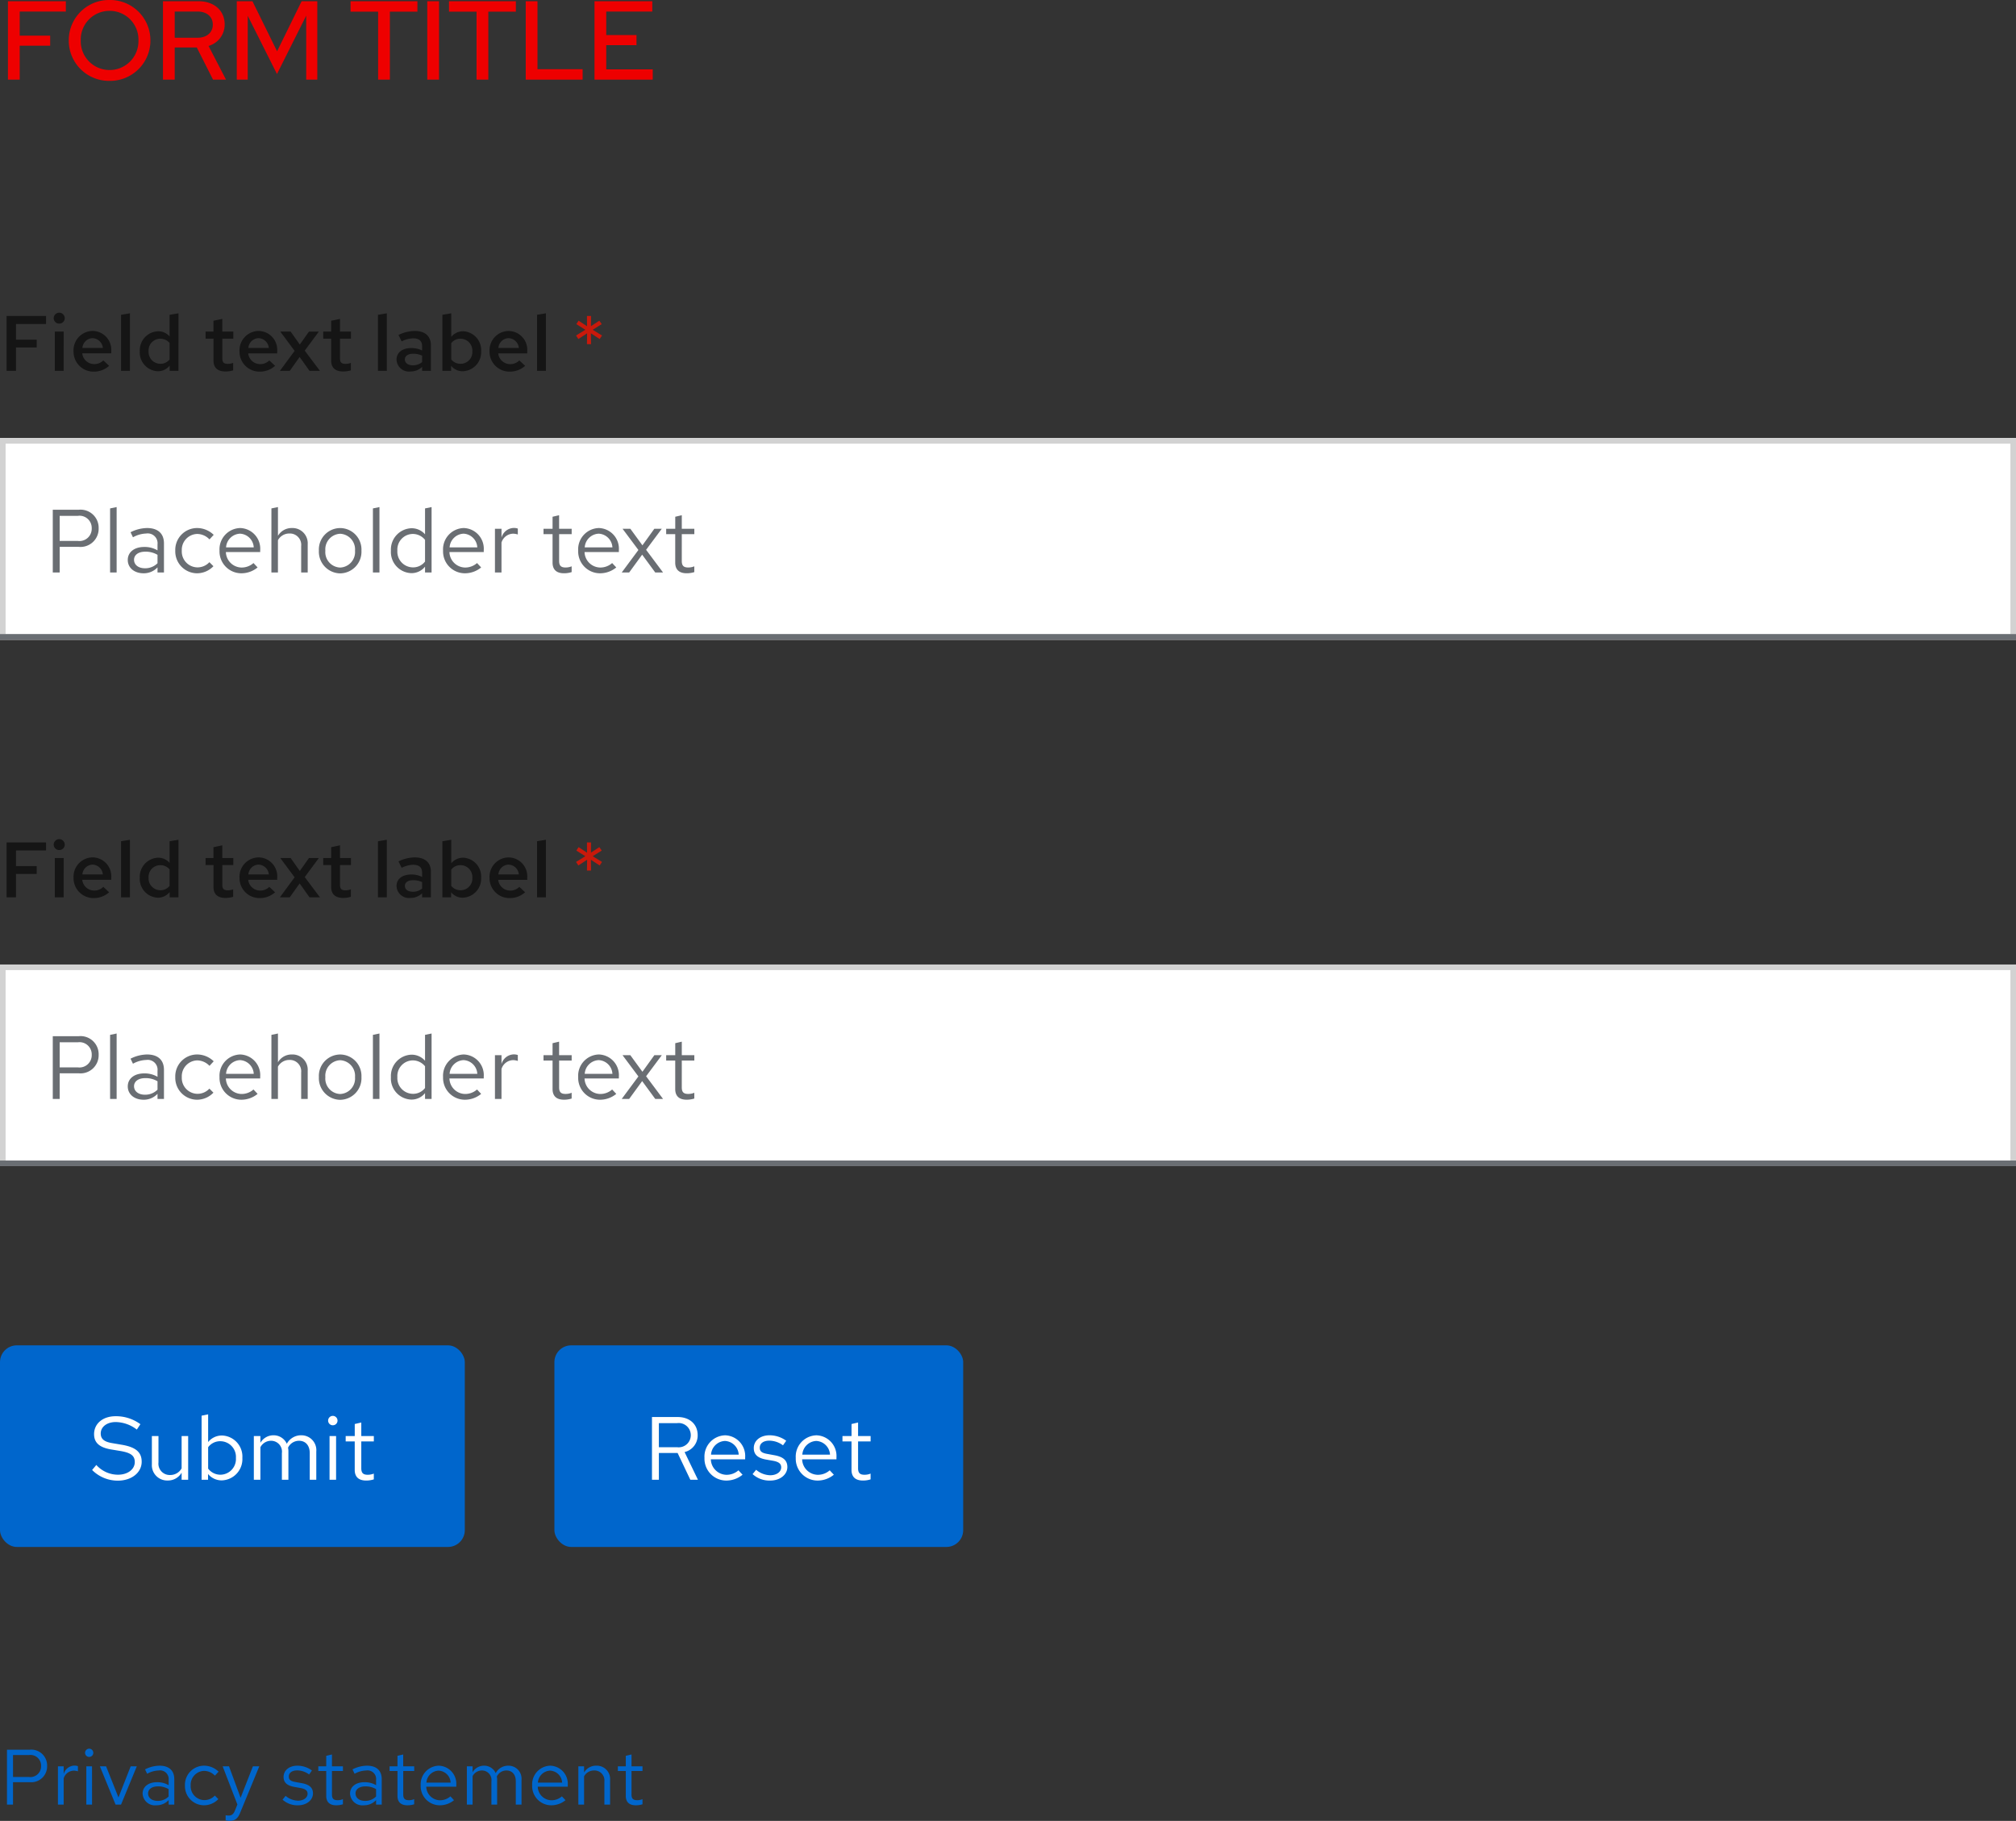 <svg xmlns="http://www.w3.org/2000/svg" width="360" height="325.132" viewBox="0 0 360 325.132"><rect x="0" y="0" width="360" height="325.132" fill="#333333" stroke="none"/><defs><style>.a{fill:#06c;}.b,.c{fill:#fff;}.c{stroke:#d2d2d2;}.d{fill:#6a6e73;}.e{fill:#c9190b;}.f{fill:#151515;}.g{fill:#e00;}.h{stroke:none;}.i{fill:none;}</style></defs><g transform="translate(-680 -7410.78)"><g transform="translate(-104 7179)"><path class="a" d="M1.246,0H2.324V-4H5.292A2.835,2.835,0,0,0,8.414-6.9,2.828,2.828,0,0,0,5.292-9.8H1.246Zm3.92-8.848A1.906,1.906,0,0,1,7.336-6.9a1.919,1.919,0,0,1-2.17,1.974H2.324v-3.92ZM10.346,0h1.022V-4.676A1.947,1.947,0,0,1,13.2-6.062a2.554,2.554,0,0,1,.714.126V-6.86a1.94,1.94,0,0,0-.644-.1,2.041,2.041,0,0,0-1.9,1.512V-6.832H10.346Zm5.586-8.512a.726.726,0,0,0,.728-.742.741.741,0,0,0-.728-.728.744.744,0,0,0-.742.728A.729.729,0,0,0,15.932-8.512Zm.5,1.68H15.414V0h1.022ZM20.636,0h.98L24.43-6.832H23.338L21.154-1.274,18.942-6.832H17.836Zm7.308.126A2.933,2.933,0,0,0,30.114-.8V0h1.008V-4.536c0-1.554-.952-2.408-2.646-2.408a5.853,5.853,0,0,0-2.576.658l.378.784A4.511,4.511,0,0,1,28.35-6.09,1.538,1.538,0,0,1,30.114-4.4v.938a3.956,3.956,0,0,0-2.086-.532c-1.54,0-2.562.812-2.562,2.03A2.206,2.206,0,0,0,27.944.126Zm-1.5-2.114c0-.756.686-1.26,1.736-1.26a3.606,3.606,0,0,1,1.932.49v1.316a2.7,2.7,0,0,1-1.96.784C27.132-.658,26.446-1.19,26.446-1.988ZM36.456-.8a2.478,2.478,0,0,1-2.408-2.618,2.48,2.48,0,0,1,2.394-2.6,2.685,2.685,0,0,1,1.932.854l.658-.714A3.727,3.727,0,0,0,36.4-6.944a3.412,3.412,0,0,0-3.374,3.528A3.424,3.424,0,0,0,36.4.126,3.553,3.553,0,0,0,38.99-.98l-.63-.63A2.516,2.516,0,0,1,36.456-.8Zm5.488,1.89c-.252.616-.574.868-1.092.868a2.379,2.379,0,0,1-.56-.056v.91a2.344,2.344,0,0,0,.658.1c1.008,0,1.526-.406,1.96-1.512L46.3-6.832H45.164l-2.2,5.614L40.894-6.832H39.76L42.392-.014ZM50.456-.882A3.9,3.9,0,0,0,53.228.126c1.512,0,2.66-.924,2.66-2.114,0-1.008-.616-1.582-1.988-1.834l-1.148-.21c-.882-.154-1.176-.42-1.176-.98,0-.672.588-1.092,1.484-1.092a3.624,3.624,0,0,1,2.142.728l.5-.714a4.417,4.417,0,0,0-2.6-.854c-1.442,0-2.464.826-2.464,2,0,.994.6,1.554,1.932,1.792l1.12.2c.868.168,1.232.462,1.232,1.022,0,.714-.728,1.232-1.722,1.232A3.563,3.563,0,0,1,51-1.554Zm7.8-.658c0,1.092.616,1.666,1.792,1.666a3.837,3.837,0,0,0,1.19-.182v-.91a2.454,2.454,0,0,1-.966.182c-.714,0-.994-.294-.994-1.022V-5.992h1.96v-.84h-1.96V-8.946l-1.022.238v1.876H56.84v.84h1.414ZM64.988.126A2.933,2.933,0,0,0,67.158-.8V0h1.008V-4.536c0-1.554-.952-2.408-2.646-2.408a5.853,5.853,0,0,0-2.576.658l.378.784a4.511,4.511,0,0,1,2.072-.588A1.538,1.538,0,0,1,67.158-4.4v.938a3.956,3.956,0,0,0-2.086-.532c-1.54,0-2.562.812-2.562,2.03A2.206,2.206,0,0,0,64.988.126Zm-1.5-2.114c0-.756.686-1.26,1.736-1.26a3.607,3.607,0,0,1,1.932.49v1.316a2.7,2.7,0,0,1-1.96.784C64.176-.658,63.49-1.19,63.49-1.988Zm7.49.448c0,1.092.616,1.666,1.792,1.666a3.837,3.837,0,0,0,1.19-.182v-.91A2.454,2.454,0,0,1,73-.784c-.714,0-.994-.294-.994-1.022V-5.992h1.96v-.84H72V-8.946l-1.022.238v1.876H69.566v.84H70.98Zm10.094.756L80.43-1.47a2.792,2.792,0,0,1-1.876.7,2.49,2.49,0,0,1-2.436-2.422H81.48V-3.5a3.228,3.228,0,0,0-3.136-3.444,3.325,3.325,0,0,0-3.22,3.528A3.41,3.41,0,0,0,78.512.126,3.989,3.989,0,0,0,81.074-.784ZM78.33-6.062A2.256,2.256,0,0,1,80.472-3.92H76.146A2.282,2.282,0,0,1,78.33-6.062ZM83.37,0h1.022V-5.082A1.872,1.872,0,0,1,86.058-6.09a1.7,1.7,0,0,1,1.694,1.932V0h1.022V-4.41a2.834,2.834,0,0,0-.056-.6A1.9,1.9,0,0,1,90.426-6.09c1.036,0,1.68.742,1.68,1.932V0h1.022V-4.41A2.325,2.325,0,0,0,90.8-6.944a2.524,2.524,0,0,0-2.282,1.33,2.245,2.245,0,0,0-2.1-1.33,2.34,2.34,0,0,0-2.03,1.176V-6.832H83.37Zm17.612-.784-.644-.686a2.792,2.792,0,0,1-1.876.7,2.49,2.49,0,0,1-2.436-2.422h5.362V-3.5a3.228,3.228,0,0,0-3.136-3.444,3.325,3.325,0,0,0-3.22,3.528A3.41,3.41,0,0,0,98.42.126,3.989,3.989,0,0,0,100.982-.784ZM98.238-6.062A2.256,2.256,0,0,1,100.38-3.92H96.054A2.282,2.282,0,0,1,98.238-6.062ZM103.278,0H104.3V-5.04a2.014,2.014,0,0,1,1.792-1.05,1.771,1.771,0,0,1,1.834,1.96V0h1.022V-4.424a2.378,2.378,0,0,0-2.478-2.52,2.462,2.462,0,0,0-2.17,1.218V-6.832h-1.022Zm8.47-1.54c0,1.092.616,1.666,1.792,1.666a3.837,3.837,0,0,0,1.19-.182v-.91a2.454,2.454,0,0,1-.966.182c-.714,0-.994-.294-.994-1.022V-5.992h1.96v-.84h-1.96V-8.946l-1.022.238v1.876h-1.414v.84h1.414Z" transform="translate(784 554)"/><g transform="translate(99 -349)"><rect class="a" width="73" height="36" rx="3" transform="translate(784 821)"/><path class="b" d="M1.424,0H2.656V-4.784H6L8.272,0h1.36L7.248-4.944A3.048,3.048,0,0,0,9.584-7.968C9.584-9.9,8.16-11.2,6.016-11.2H1.424Zm4.5-10.112a2.165,2.165,0,0,1,2.432,2.16A2.162,2.162,0,0,1,5.92-5.808H2.656v-4.3ZM17.6-.9l-.736-.784a3.191,3.191,0,0,1-2.144.8,2.845,2.845,0,0,1-2.784-2.768h6.128V-4A3.689,3.689,0,0,0,14.48-7.936,3.8,3.8,0,0,0,10.8-3.9,3.9,3.9,0,0,0,14.672.144,4.558,4.558,0,0,0,17.6-.9ZM14.464-6.928A2.579,2.579,0,0,1,16.912-4.48H11.968A2.608,2.608,0,0,1,14.464-6.928Zm4.928,5.92A4.451,4.451,0,0,0,22.56.144c1.728,0,3.04-1.056,3.04-2.416,0-1.152-.7-1.808-2.272-2.1l-1.312-.24c-1.008-.176-1.344-.48-1.344-1.12,0-.768.672-1.248,1.7-1.248a4.142,4.142,0,0,1,2.448.832l.576-.816a5.048,5.048,0,0,0-2.976-.976c-1.648,0-2.816.944-2.816,2.288,0,1.136.688,1.776,2.208,2.048l1.28.224c.992.192,1.408.528,1.408,1.168,0,.816-.832,1.408-1.968,1.408a4.072,4.072,0,0,1-2.512-.976ZM33.9-.9l-.736-.784a3.191,3.191,0,0,1-2.144.8A2.845,2.845,0,0,1,28.24-3.648h6.128V-4a3.689,3.689,0,0,0-3.584-3.936A3.8,3.8,0,0,0,27.1-3.9,3.9,3.9,0,0,0,30.976.144,4.558,4.558,0,0,0,33.9-.9ZM30.768-6.928A2.579,2.579,0,0,1,33.216-4.48H28.272A2.608,2.608,0,0,1,30.768-6.928ZM37.056-1.76c0,1.248.7,1.9,2.048,1.9a4.386,4.386,0,0,0,1.36-.208V-1.1a2.8,2.8,0,0,1-1.1.208c-.816,0-1.136-.336-1.136-1.168V-6.848h2.24v-.96h-2.24v-2.416l-1.168.272v2.144H35.44v.96h1.616Z" transform="translate(800 845)"/></g><g transform="translate(0 -349)"><rect class="a" width="83" height="36" rx="3" transform="translate(784 821)"/><path class="b" d="M.448-1.744A6.443,6.443,0,0,0,5.04.16C7.5.16,9.3-1.28,9.3-3.216c0-1.68-1.024-2.576-3.408-3.008L4.1-6.528c-1.5-.24-2.112-.752-2.112-1.744,0-1.168,1.1-2.032,2.672-2.032A6.331,6.331,0,0,1,8.432-8.96l.64-.96A7.324,7.324,0,0,0,4.64-11.344c-2.272,0-3.84,1.312-3.84,3.2,0,1.5.912,2.352,2.96,2.72l1.808.3c1.824.32,2.5.848,2.5,1.968C8.064-1.856,6.8-.9,5.072-.9A5.216,5.216,0,0,1,1.2-2.64ZM12.3-7.808H11.12v5.04a2.73,2.73,0,0,0,2.832,2.9,2.8,2.8,0,0,0,2.48-1.392V0H17.6V-7.808H16.432v5.776A2.318,2.318,0,0,1,14.384-.848,2.017,2.017,0,0,1,12.3-3.1ZM27.28-3.9a3.768,3.768,0,0,0-3.6-4,3.146,3.146,0,0,0-2.512,1.168V-11.68L20-11.44V0h1.152V-1.024A3.161,3.161,0,0,0,23.616.112,3.8,3.8,0,0,0,27.28-3.9ZM23.392-6.88a2.8,2.8,0,0,1,2.736,2.992A2.8,2.8,0,0,1,23.392-.9a2.744,2.744,0,0,1-2.224-1.088V-5.808A2.666,2.666,0,0,1,23.392-6.88ZM29.328,0H30.5V-5.808A2.14,2.14,0,0,1,32.4-6.96a1.94,1.94,0,0,1,1.936,2.208V0H35.5V-5.04a3.238,3.238,0,0,0-.064-.688A2.173,2.173,0,0,1,37.392-6.96c1.184,0,1.92.848,1.92,2.208V0H40.48V-5.04a2.657,2.657,0,0,0-2.656-2.9,2.885,2.885,0,0,0-2.608,1.52,2.566,2.566,0,0,0-2.4-1.52A2.674,2.674,0,0,0,30.5-6.592V-7.808H29.328ZM43.44-9.728a.83.83,0,0,0,.832-.848.847.847,0,0,0-.832-.832.85.85,0,0,0-.848.832A.834.834,0,0,0,43.44-9.728Zm.576,1.92H42.848V0h1.168ZM47.344-1.76c0,1.248.7,1.9,2.048,1.9a4.386,4.386,0,0,0,1.36-.208V-1.1a2.8,2.8,0,0,1-1.1.208c-.816,0-1.136-.336-1.136-1.168V-6.848h2.24v-.96h-2.24v-2.416l-1.168.272v2.144H45.728v.96h1.616Z" transform="translate(800 845)"/></g><g transform="translate(392 -7)"><g class="c" transform="translate(392 411)"><rect class="h" width="360" height="36"/><rect class="i" x="0.5" y="0.5" width="359" height="35"/></g><rect class="d" width="360" height="1" transform="translate(392 446)"/><path class="d" d="M1.424,0H2.656V-4.576H6.048A3.24,3.24,0,0,0,9.616-7.888,3.232,3.232,0,0,0,6.048-11.2H1.424ZM5.9-10.112a2.178,2.178,0,0,1,2.48,2.224A2.193,2.193,0,0,1,5.9-5.632H2.656v-4.48Zm6.928-1.568-1.168.24V0h1.168ZM17.648.144a3.352,3.352,0,0,0,2.48-1.056V0H21.28V-5.184c0-1.776-1.088-2.752-3.024-2.752a6.689,6.689,0,0,0-2.944.752l.432.9a5.156,5.156,0,0,1,2.368-.672,1.758,1.758,0,0,1,2.016,1.936v1.072a4.521,4.521,0,0,0-2.384-.608c-1.76,0-2.928.928-2.928,2.32C14.816-.832,15.984.144,17.648.144ZM15.936-2.272c0-.864.784-1.44,1.984-1.44a4.122,4.122,0,0,1,2.208.56v1.5a3.091,3.091,0,0,1-2.24.9C16.72-.752,15.936-1.36,15.936-2.272Zm11.28,1.36A2.832,2.832,0,0,1,24.464-3.9,2.835,2.835,0,0,1,27.2-6.88a3.069,3.069,0,0,1,2.208.976l.752-.816a4.259,4.259,0,0,0-3.008-1.216A3.9,3.9,0,0,0,23.3-3.9,3.913,3.913,0,0,0,27.152.144a4.061,4.061,0,0,0,2.96-1.264l-.72-.72A2.876,2.876,0,0,1,27.216-.912ZM38-.9l-.736-.784a3.191,3.191,0,0,1-2.144.8,2.845,2.845,0,0,1-2.784-2.768h6.128V-4A3.689,3.689,0,0,0,34.88-7.936,3.8,3.8,0,0,0,31.2-3.9,3.9,3.9,0,0,0,35.072.144,4.558,4.558,0,0,0,38-.9ZM34.864-6.928A2.579,2.579,0,0,1,37.312-4.48H32.368A2.608,2.608,0,0,1,34.864-6.928ZM40.464,0h1.168V-5.76a2.3,2.3,0,0,1,2.048-1.2,2.024,2.024,0,0,1,2.1,2.24V0h1.168V-5.056a2.717,2.717,0,0,0-2.832-2.88,2.813,2.813,0,0,0-2.48,1.392V-11.68l-1.168.24Zm8.48-3.9A3.867,3.867,0,0,0,52.736.16,3.86,3.86,0,0,0,56.544-3.9a3.832,3.832,0,0,0-3.808-4.032A3.829,3.829,0,0,0,48.944-3.9ZM52.736-.88A2.753,2.753,0,0,1,50.1-3.888a2.777,2.777,0,0,1,2.64-3.024,2.789,2.789,0,0,1,2.656,3.024A2.774,2.774,0,0,1,52.736-.88Zm7.024-10.8-1.168.24V0H59.76ZM67.9,0h1.168V-11.68l-1.168.24v4.624A3.18,3.18,0,0,0,65.472-7.9a3.8,3.8,0,0,0-3.664,4.016,3.768,3.768,0,0,0,3.6,4A3.077,3.077,0,0,0,67.9-1.04ZM62.96-3.9A2.787,2.787,0,0,1,65.7-6.88,2.8,2.8,0,0,1,67.9-5.824v3.872A2.674,2.674,0,0,1,65.7-.912,2.8,2.8,0,0,1,62.96-3.9ZM77.92-.9l-.736-.784a3.191,3.191,0,0,1-2.144.8,2.845,2.845,0,0,1-2.784-2.768h6.128V-4A3.689,3.689,0,0,0,74.8-7.936,3.8,3.8,0,0,0,71.12-3.9,3.9,3.9,0,0,0,74.992.144,4.558,4.558,0,0,0,77.92-.9ZM74.784-6.928A2.579,2.579,0,0,1,77.232-4.48H72.288A2.608,2.608,0,0,1,74.784-6.928ZM80.384,0h1.168V-5.344a2.226,2.226,0,0,1,2.1-1.584,2.919,2.919,0,0,1,.816.144V-7.84a2.217,2.217,0,0,0-.736-.112,2.332,2.332,0,0,0-2.176,1.728V-7.808H80.384ZM90.672-1.76c0,1.248.7,1.9,2.048,1.9a4.386,4.386,0,0,0,1.36-.208V-1.1a2.8,2.8,0,0,1-1.1.208c-.816,0-1.136-.336-1.136-1.168V-6.848h2.24v-.96H91.84v-2.416l-1.168.272v2.144H89.056v.96h1.616ZM102.048-.9l-.736-.784a3.191,3.191,0,0,1-2.144.8,2.845,2.845,0,0,1-2.784-2.768h6.128V-4a3.689,3.689,0,0,0-3.584-3.936A3.8,3.8,0,0,0,95.248-3.9,3.9,3.9,0,0,0,99.12.144,4.558,4.558,0,0,0,102.048-.9ZM98.912-6.928A2.579,2.579,0,0,1,101.36-4.48H96.416A2.608,2.608,0,0,1,98.912-6.928ZM103.024,0h1.328l2.32-3.184L109.008,0H110.4l-3.024-4.048,2.8-3.76h-1.328l-2.128,2.96-2.16-2.96h-1.392L106-4.016Zm9.552-1.76c0,1.248.7,1.9,2.048,1.9a4.386,4.386,0,0,0,1.36-.208V-1.1a2.8,2.8,0,0,1-1.1.208c-.816,0-1.136-.336-1.136-1.168V-6.848h2.24v-.96h-2.24v-2.416l-1.168.272v2.144H110.96v.96h1.616Z" transform="translate(400 435)"/></g><path class="e" d="M5.082-5.684l.42-.63L3.836-7.336l1.61-1.008-.42-.616-1.5.98L3.542-9.8H2.814l.014,1.834L1.316-8.96l-.392.616,1.6,1.008L.868-6.314l.406.63L2.842-6.706,2.814-4.774h.728L3.514-6.706Z" transform="translate(886 392)"/><path class="f" d="M1.176,0h1.68V-4.172h3.7v-1.4h-3.7v-2.8H8.218V-9.8H1.176ZM10.57-8.442a.966.966,0,0,0,.994-.966,1,1,0,0,0-.994-.98.992.992,0,0,0-.98.98A.962.962,0,0,0,10.57-8.442Zm.8,1.428H9.786V0h1.582ZM19.488-.9l-1.036-.966a2.279,2.279,0,0,1-1.666.658,2.142,2.142,0,0,1-2.1-1.918h5.18v-.392a3.367,3.367,0,0,0-3.318-3.612A3.454,3.454,0,0,0,13.132-3.5,3.565,3.565,0,0,0,16.7.14,4.056,4.056,0,0,0,19.488-.9ZM16.534-5.838a1.92,1.92,0,0,1,1.834,1.75H14.714A1.884,1.884,0,0,1,16.534-5.838ZM23.2-10.276l-1.582.266V0H23.2ZM30.3,0h1.568V-10.276l-1.582.266v3.864a2.676,2.676,0,0,0-2.044-.924A3.4,3.4,0,0,0,24.962-3.5,3.366,3.366,0,0,0,28.14.07,2.7,2.7,0,0,0,30.3-.938ZM26.53-3.5a2.1,2.1,0,0,1,2.086-2.24,2.176,2.176,0,0,1,1.666.756V-2.03a2.1,2.1,0,0,1-1.666.77A2.121,2.121,0,0,1,26.53-3.5ZM38.122-1.848c0,1.288.742,1.96,2.156,1.96a4.976,4.976,0,0,0,1.358-.2v-1.33a2.906,2.906,0,0,1-.952.168c-.714,0-.98-.266-.98-.952V-5.754h1.96v-1.26H39.7V-9.282l-1.582.336v1.932H36.708v1.26h1.414Zm11,.952L48.09-1.862a2.279,2.279,0,0,1-1.666.658,2.142,2.142,0,0,1-2.1-1.918H49.5v-.392a3.367,3.367,0,0,0-3.318-3.612A3.454,3.454,0,0,0,42.77-3.5,3.565,3.565,0,0,0,46.34.14,4.056,4.056,0,0,0,49.126-.9ZM46.172-5.838a1.92,1.92,0,0,1,1.834,1.75H44.352A1.884,1.884,0,0,1,46.172-5.838ZM49.98,0h1.764l1.764-2.478L55.272,0h1.862L54.418-3.612l2.52-3.4H55.174L53.536-4.7,51.9-7.014H50.05L52.612-3.57Zm9.156-1.848c0,1.288.742,1.96,2.156,1.96a4.976,4.976,0,0,0,1.358-.2v-1.33a2.906,2.906,0,0,1-.952.168c-.714,0-.98-.266-.98-.952V-5.754h1.96v-1.26h-1.96V-9.282l-1.582.336v1.932H57.722v1.26h1.414Zm9.94-8.428-1.582.266V0h1.582ZM73.29.112a2.928,2.928,0,0,0,2.086-.826V0h1.568V-4.578c0-1.624-1.05-2.548-2.87-2.548a6.734,6.734,0,0,0-2.912.714l.56,1.148a4.853,4.853,0,0,1,2.044-.546c1.078,0,1.61.476,1.61,1.4v.77a4.335,4.335,0,0,0-1.89-.434c-1.652,0-2.674.8-2.674,2.058A2.211,2.211,0,0,0,73.29.112ZM72.3-2.044c0-.616.56-1.008,1.456-1.008a3.63,3.63,0,0,1,1.624.336v1.148a2.5,2.5,0,0,1-1.652.574C72.856-.994,72.3-1.4,72.3-2.044ZM85.918-3.5A3.366,3.366,0,0,0,82.74-7.07a2.73,2.73,0,0,0-2.156.994v-4.2L79-10.01V0h1.554V-.91a2.609,2.609,0,0,0,2.072.98A3.4,3.4,0,0,0,85.918-3.5ZM82.264-5.74A2.121,2.121,0,0,1,84.35-3.5a2.1,2.1,0,0,1-2.086,2.24,2.15,2.15,0,0,1-1.68-.77V-4.956A2.059,2.059,0,0,1,82.264-5.74ZM93.772-.9l-1.036-.966A2.279,2.279,0,0,1,91.07-1.2a2.142,2.142,0,0,1-2.1-1.918h5.18v-.392a3.367,3.367,0,0,0-3.318-3.612A3.454,3.454,0,0,0,87.416-3.5,3.565,3.565,0,0,0,90.986.14,4.056,4.056,0,0,0,93.772-.9ZM90.818-5.838a1.92,1.92,0,0,1,1.834,1.75H89A1.884,1.884,0,0,1,90.818-5.838Zm6.664-4.438L95.9-10.01V0h1.582Z" transform="translate(784 392)"/><g transform="translate(392 -101)"><g class="c" transform="translate(392 411)"><rect class="h" width="360" height="36"/><rect class="i" x="0.5" y="0.5" width="359" height="35"/></g><rect class="d" width="360" height="1" transform="translate(392 446)"/><path class="d" d="M1.424,0H2.656V-4.576H6.048A3.24,3.24,0,0,0,9.616-7.888,3.232,3.232,0,0,0,6.048-11.2H1.424ZM5.9-10.112a2.178,2.178,0,0,1,2.48,2.224A2.193,2.193,0,0,1,5.9-5.632H2.656v-4.48Zm6.928-1.568-1.168.24V0h1.168ZM17.648.144a3.352,3.352,0,0,0,2.48-1.056V0H21.28V-5.184c0-1.776-1.088-2.752-3.024-2.752a6.689,6.689,0,0,0-2.944.752l.432.9a5.156,5.156,0,0,1,2.368-.672,1.758,1.758,0,0,1,2.016,1.936v1.072a4.521,4.521,0,0,0-2.384-.608c-1.76,0-2.928.928-2.928,2.32C14.816-.832,15.984.144,17.648.144ZM15.936-2.272c0-.864.784-1.44,1.984-1.44a4.122,4.122,0,0,1,2.208.56v1.5a3.091,3.091,0,0,1-2.24.9C16.72-.752,15.936-1.36,15.936-2.272Zm11.28,1.36A2.832,2.832,0,0,1,24.464-3.9,2.835,2.835,0,0,1,27.2-6.88a3.069,3.069,0,0,1,2.208.976l.752-.816a4.259,4.259,0,0,0-3.008-1.216A3.9,3.9,0,0,0,23.3-3.9,3.913,3.913,0,0,0,27.152.144a4.061,4.061,0,0,0,2.96-1.264l-.72-.72A2.876,2.876,0,0,1,27.216-.912ZM38-.9l-.736-.784a3.191,3.191,0,0,1-2.144.8,2.845,2.845,0,0,1-2.784-2.768h6.128V-4A3.689,3.689,0,0,0,34.88-7.936,3.8,3.8,0,0,0,31.2-3.9,3.9,3.9,0,0,0,35.072.144,4.558,4.558,0,0,0,38-.9ZM34.864-6.928A2.579,2.579,0,0,1,37.312-4.48H32.368A2.608,2.608,0,0,1,34.864-6.928ZM40.464,0h1.168V-5.76a2.3,2.3,0,0,1,2.048-1.2,2.024,2.024,0,0,1,2.1,2.24V0h1.168V-5.056a2.717,2.717,0,0,0-2.832-2.88,2.813,2.813,0,0,0-2.48,1.392V-11.68l-1.168.24Zm8.48-3.9A3.867,3.867,0,0,0,52.736.16,3.86,3.86,0,0,0,56.544-3.9a3.832,3.832,0,0,0-3.808-4.032A3.829,3.829,0,0,0,48.944-3.9ZM52.736-.88A2.753,2.753,0,0,1,50.1-3.888a2.777,2.777,0,0,1,2.64-3.024,2.789,2.789,0,0,1,2.656,3.024A2.774,2.774,0,0,1,52.736-.88Zm7.024-10.8-1.168.24V0H59.76ZM67.9,0h1.168V-11.68l-1.168.24v4.624A3.18,3.18,0,0,0,65.472-7.9a3.8,3.8,0,0,0-3.664,4.016,3.768,3.768,0,0,0,3.6,4A3.077,3.077,0,0,0,67.9-1.04ZM62.96-3.9A2.787,2.787,0,0,1,65.7-6.88,2.8,2.8,0,0,1,67.9-5.824v3.872A2.674,2.674,0,0,1,65.7-.912,2.8,2.8,0,0,1,62.96-3.9ZM77.92-.9l-.736-.784a3.191,3.191,0,0,1-2.144.8,2.845,2.845,0,0,1-2.784-2.768h6.128V-4A3.689,3.689,0,0,0,74.8-7.936,3.8,3.8,0,0,0,71.12-3.9,3.9,3.9,0,0,0,74.992.144,4.558,4.558,0,0,0,77.92-.9ZM74.784-6.928A2.579,2.579,0,0,1,77.232-4.48H72.288A2.608,2.608,0,0,1,74.784-6.928ZM80.384,0h1.168V-5.344a2.226,2.226,0,0,1,2.1-1.584,2.919,2.919,0,0,1,.816.144V-7.84a2.217,2.217,0,0,0-.736-.112,2.332,2.332,0,0,0-2.176,1.728V-7.808H80.384ZM90.672-1.76c0,1.248.7,1.9,2.048,1.9a4.386,4.386,0,0,0,1.36-.208V-1.1a2.8,2.8,0,0,1-1.1.208c-.816,0-1.136-.336-1.136-1.168V-6.848h2.24v-.96H91.84v-2.416l-1.168.272v2.144H89.056v.96h1.616ZM102.048-.9l-.736-.784a3.191,3.191,0,0,1-2.144.8,2.845,2.845,0,0,1-2.784-2.768h6.128V-4a3.689,3.689,0,0,0-3.584-3.936A3.8,3.8,0,0,0,95.248-3.9,3.9,3.9,0,0,0,99.12.144,4.558,4.558,0,0,0,102.048-.9ZM98.912-6.928A2.579,2.579,0,0,1,101.36-4.48H96.416A2.608,2.608,0,0,1,98.912-6.928ZM103.024,0h1.328l2.32-3.184L109.008,0H110.4l-3.024-4.048,2.8-3.76h-1.328l-2.128,2.96-2.16-2.96h-1.392L106-4.016Zm9.552-1.76c0,1.248.7,1.9,2.048,1.9a4.386,4.386,0,0,0,1.36-.208V-1.1a2.8,2.8,0,0,1-1.1.208c-.816,0-1.136-.336-1.136-1.168V-6.848h2.24v-.96h-2.24v-2.416l-1.168.272v2.144H110.96v.96h1.616Z" transform="translate(400 435)"/></g><path class="e" d="M5.082-5.684l.42-.63L3.836-7.336l1.61-1.008-.42-.616-1.5.98L3.542-9.8H2.814l.014,1.834L1.316-8.96l-.392.616,1.6,1.008L.868-6.314l.406.63L2.842-6.706,2.814-4.774h.728L3.514-6.706Z" transform="translate(886 298)"/><path class="f" d="M1.176,0h1.68V-4.172h3.7v-1.4h-3.7v-2.8H8.218V-9.8H1.176ZM10.57-8.442a.966.966,0,0,0,.994-.966,1,1,0,0,0-.994-.98.992.992,0,0,0-.98.98A.962.962,0,0,0,10.57-8.442Zm.8,1.428H9.786V0h1.582ZM19.488-.9l-1.036-.966a2.279,2.279,0,0,1-1.666.658,2.142,2.142,0,0,1-2.1-1.918h5.18v-.392a3.367,3.367,0,0,0-3.318-3.612A3.454,3.454,0,0,0,13.132-3.5,3.565,3.565,0,0,0,16.7.14,4.056,4.056,0,0,0,19.488-.9ZM16.534-5.838a1.92,1.92,0,0,1,1.834,1.75H14.714A1.884,1.884,0,0,1,16.534-5.838ZM23.2-10.276l-1.582.266V0H23.2ZM30.3,0h1.568V-10.276l-1.582.266v3.864a2.676,2.676,0,0,0-2.044-.924A3.4,3.4,0,0,0,24.962-3.5,3.366,3.366,0,0,0,28.14.07,2.7,2.7,0,0,0,30.3-.938ZM26.53-3.5a2.1,2.1,0,0,1,2.086-2.24,2.176,2.176,0,0,1,1.666.756V-2.03a2.1,2.1,0,0,1-1.666.77A2.121,2.121,0,0,1,26.53-3.5ZM38.122-1.848c0,1.288.742,1.96,2.156,1.96a4.976,4.976,0,0,0,1.358-.2v-1.33a2.906,2.906,0,0,1-.952.168c-.714,0-.98-.266-.98-.952V-5.754h1.96v-1.26H39.7V-9.282l-1.582.336v1.932H36.708v1.26h1.414Zm11,.952L48.09-1.862a2.279,2.279,0,0,1-1.666.658,2.142,2.142,0,0,1-2.1-1.918H49.5v-.392a3.367,3.367,0,0,0-3.318-3.612A3.454,3.454,0,0,0,42.77-3.5,3.565,3.565,0,0,0,46.34.14,4.056,4.056,0,0,0,49.126-.9ZM46.172-5.838a1.92,1.92,0,0,1,1.834,1.75H44.352A1.884,1.884,0,0,1,46.172-5.838ZM49.98,0h1.764l1.764-2.478L55.272,0h1.862L54.418-3.612l2.52-3.4H55.174L53.536-4.7,51.9-7.014H50.05L52.612-3.57Zm9.156-1.848c0,1.288.742,1.96,2.156,1.96a4.976,4.976,0,0,0,1.358-.2v-1.33a2.906,2.906,0,0,1-.952.168c-.714,0-.98-.266-.98-.952V-5.754h1.96v-1.26h-1.96V-9.282l-1.582.336v1.932H57.722v1.26h1.414Zm9.94-8.428-1.582.266V0h1.582ZM73.29.112a2.928,2.928,0,0,0,2.086-.826V0h1.568V-4.578c0-1.624-1.05-2.548-2.87-2.548a6.734,6.734,0,0,0-2.912.714l.56,1.148a4.853,4.853,0,0,1,2.044-.546c1.078,0,1.61.476,1.61,1.4v.77a4.335,4.335,0,0,0-1.89-.434c-1.652,0-2.674.8-2.674,2.058A2.211,2.211,0,0,0,73.29.112ZM72.3-2.044c0-.616.56-1.008,1.456-1.008a3.63,3.63,0,0,1,1.624.336v1.148a2.5,2.5,0,0,1-1.652.574C72.856-.994,72.3-1.4,72.3-2.044ZM85.918-3.5A3.366,3.366,0,0,0,82.74-7.07a2.73,2.73,0,0,0-2.156.994v-4.2L79-10.01V0h1.554V-.91a2.609,2.609,0,0,0,2.072.98A3.4,3.4,0,0,0,85.918-3.5ZM82.264-5.74A2.121,2.121,0,0,1,84.35-3.5a2.1,2.1,0,0,1-2.086,2.24,2.15,2.15,0,0,1-1.68-.77V-4.956A2.059,2.059,0,0,1,82.264-5.74ZM93.772-.9l-1.036-.966A2.279,2.279,0,0,1,91.07-1.2a2.142,2.142,0,0,1-2.1-1.918h5.18v-.392a3.367,3.367,0,0,0-3.318-3.612A3.454,3.454,0,0,0,87.416-3.5,3.565,3.565,0,0,0,90.986.14,4.056,4.056,0,0,0,93.772-.9ZM90.818-5.838a1.92,1.92,0,0,1,1.834,1.75H89A1.884,1.884,0,0,1,90.818-5.838Zm6.664-4.438L95.9-10.01V0h1.582Z" transform="translate(784 298)"/><path class="g" d="M1.42,0h2.1V-6.06H8.96v-1.8H3.52v-4.3h8.24V-14H1.42ZM26.86-7a7.2,7.2,0,0,0-7.3-7.22A7.18,7.18,0,0,0,12.28-7,7.18,7.18,0,0,0,19.56.22,7.2,7.2,0,0,0,26.86-7ZM24.72-7a5.137,5.137,0,0,1-5.16,5.28A5.133,5.133,0,0,1,14.42-7a5.121,5.121,0,0,1,5.14-5.28A5.125,5.125,0,0,1,24.72-7ZM29.1,0h2.1V-5.74h3.94L38.04,0h2.32L37.24-6.02a3.955,3.955,0,0,0,2.88-3.84c0-2.46-1.88-4.14-4.66-4.14H29.1Zm6.18-12.16c1.64,0,2.72.92,2.72,2.34,0,1.4-1.08,2.34-2.72,2.34H31.2v-4.68ZM49.46-1l5.22-10.42V0h1.98V-14h-2.8L49.48-5.06,45.08-14h-2.8V0h1.96V-11.4ZM62.6-12.14h4.92V0h2.1V-12.14h4.92V-14H62.6ZM76.3,0h2.1V-14H76.3Zm3.88-12.14H85.1V0h2.1V-12.14h4.92V-14H80.18ZM93.88,0h10.16V-1.86H95.98V-14h-2.1Zm12.28,0h10.4V-1.84h-8.3V-6.16h5.4v-1.8h-5.4v-4.2h8.22V-14H106.16Z" transform="translate(784 246)"/></g></g></svg>